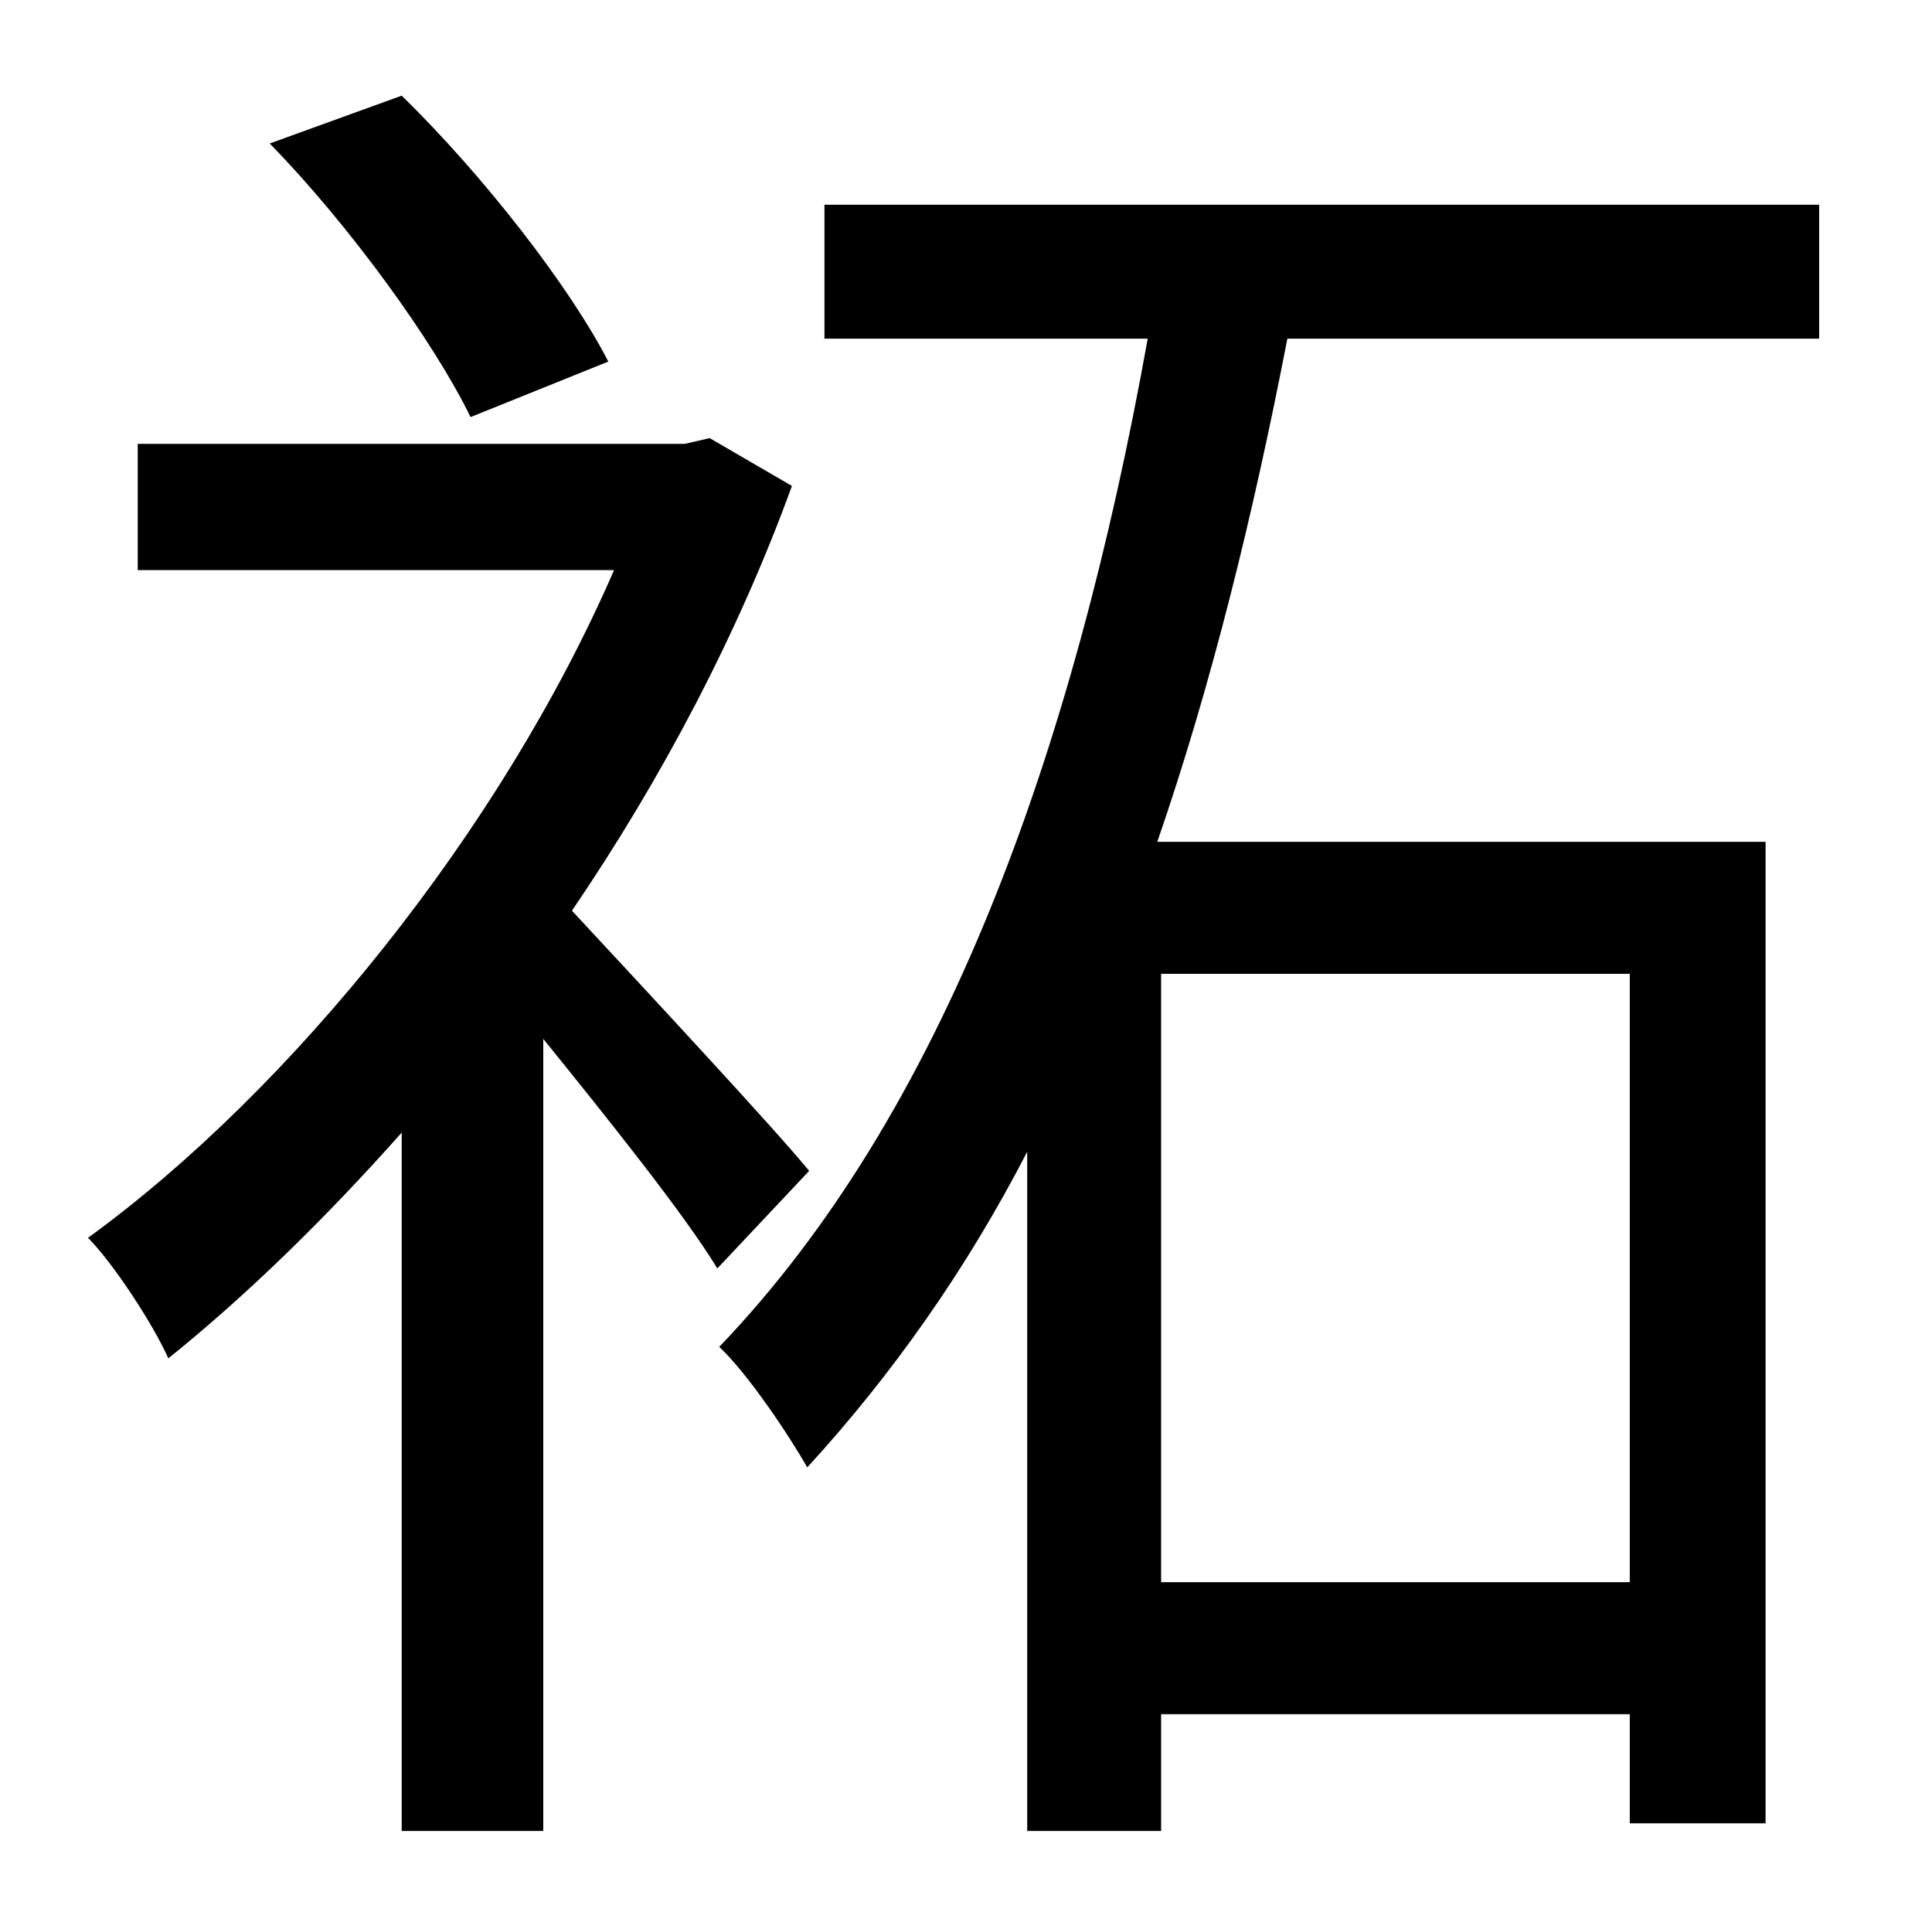 <?xml version="1.0" standalone="no"?>
<!DOCTYPE svg PUBLIC "-//W3C//DTD SVG 1.1//EN" "http://www.w3.org/Graphics/SVG/1.1/DTD/svg11.dtd" >
<svg xmlns="http://www.w3.org/2000/svg" xmlns:xlink="http://www.w3.org/1999/xlink" version="1.1" viewBox="-10 0 1010 1000">
   <path fill="currentColor"
d="M308 189l-72 29c-19 -39 -63 -100 -105 -143l69 -25c43 42 88 100 108 139zM413 612l-48 51c-17 -28 -57 -78 -91 -120v414h-74v-365c-40 45 -81 85 -122 118c-8 -18 -29 -50 -42 -63c106 -77 216 -213 275 -349h-249v-66h286l13 -3l43 25c-28 77 -68 153 -115 222
c39 42 106 114 124 136zM842 509h-245v318h245v-318zM941 177h-278c-18 93 -40 182 -68 263h318v513h-71v-57h-245v61h-70v-355c-32 62 -71 117 -115 165c-9 -16 -31 -49 -46 -63c117 -122 185 -310 224 -527h-169v-70h520v70z" />
</svg>
